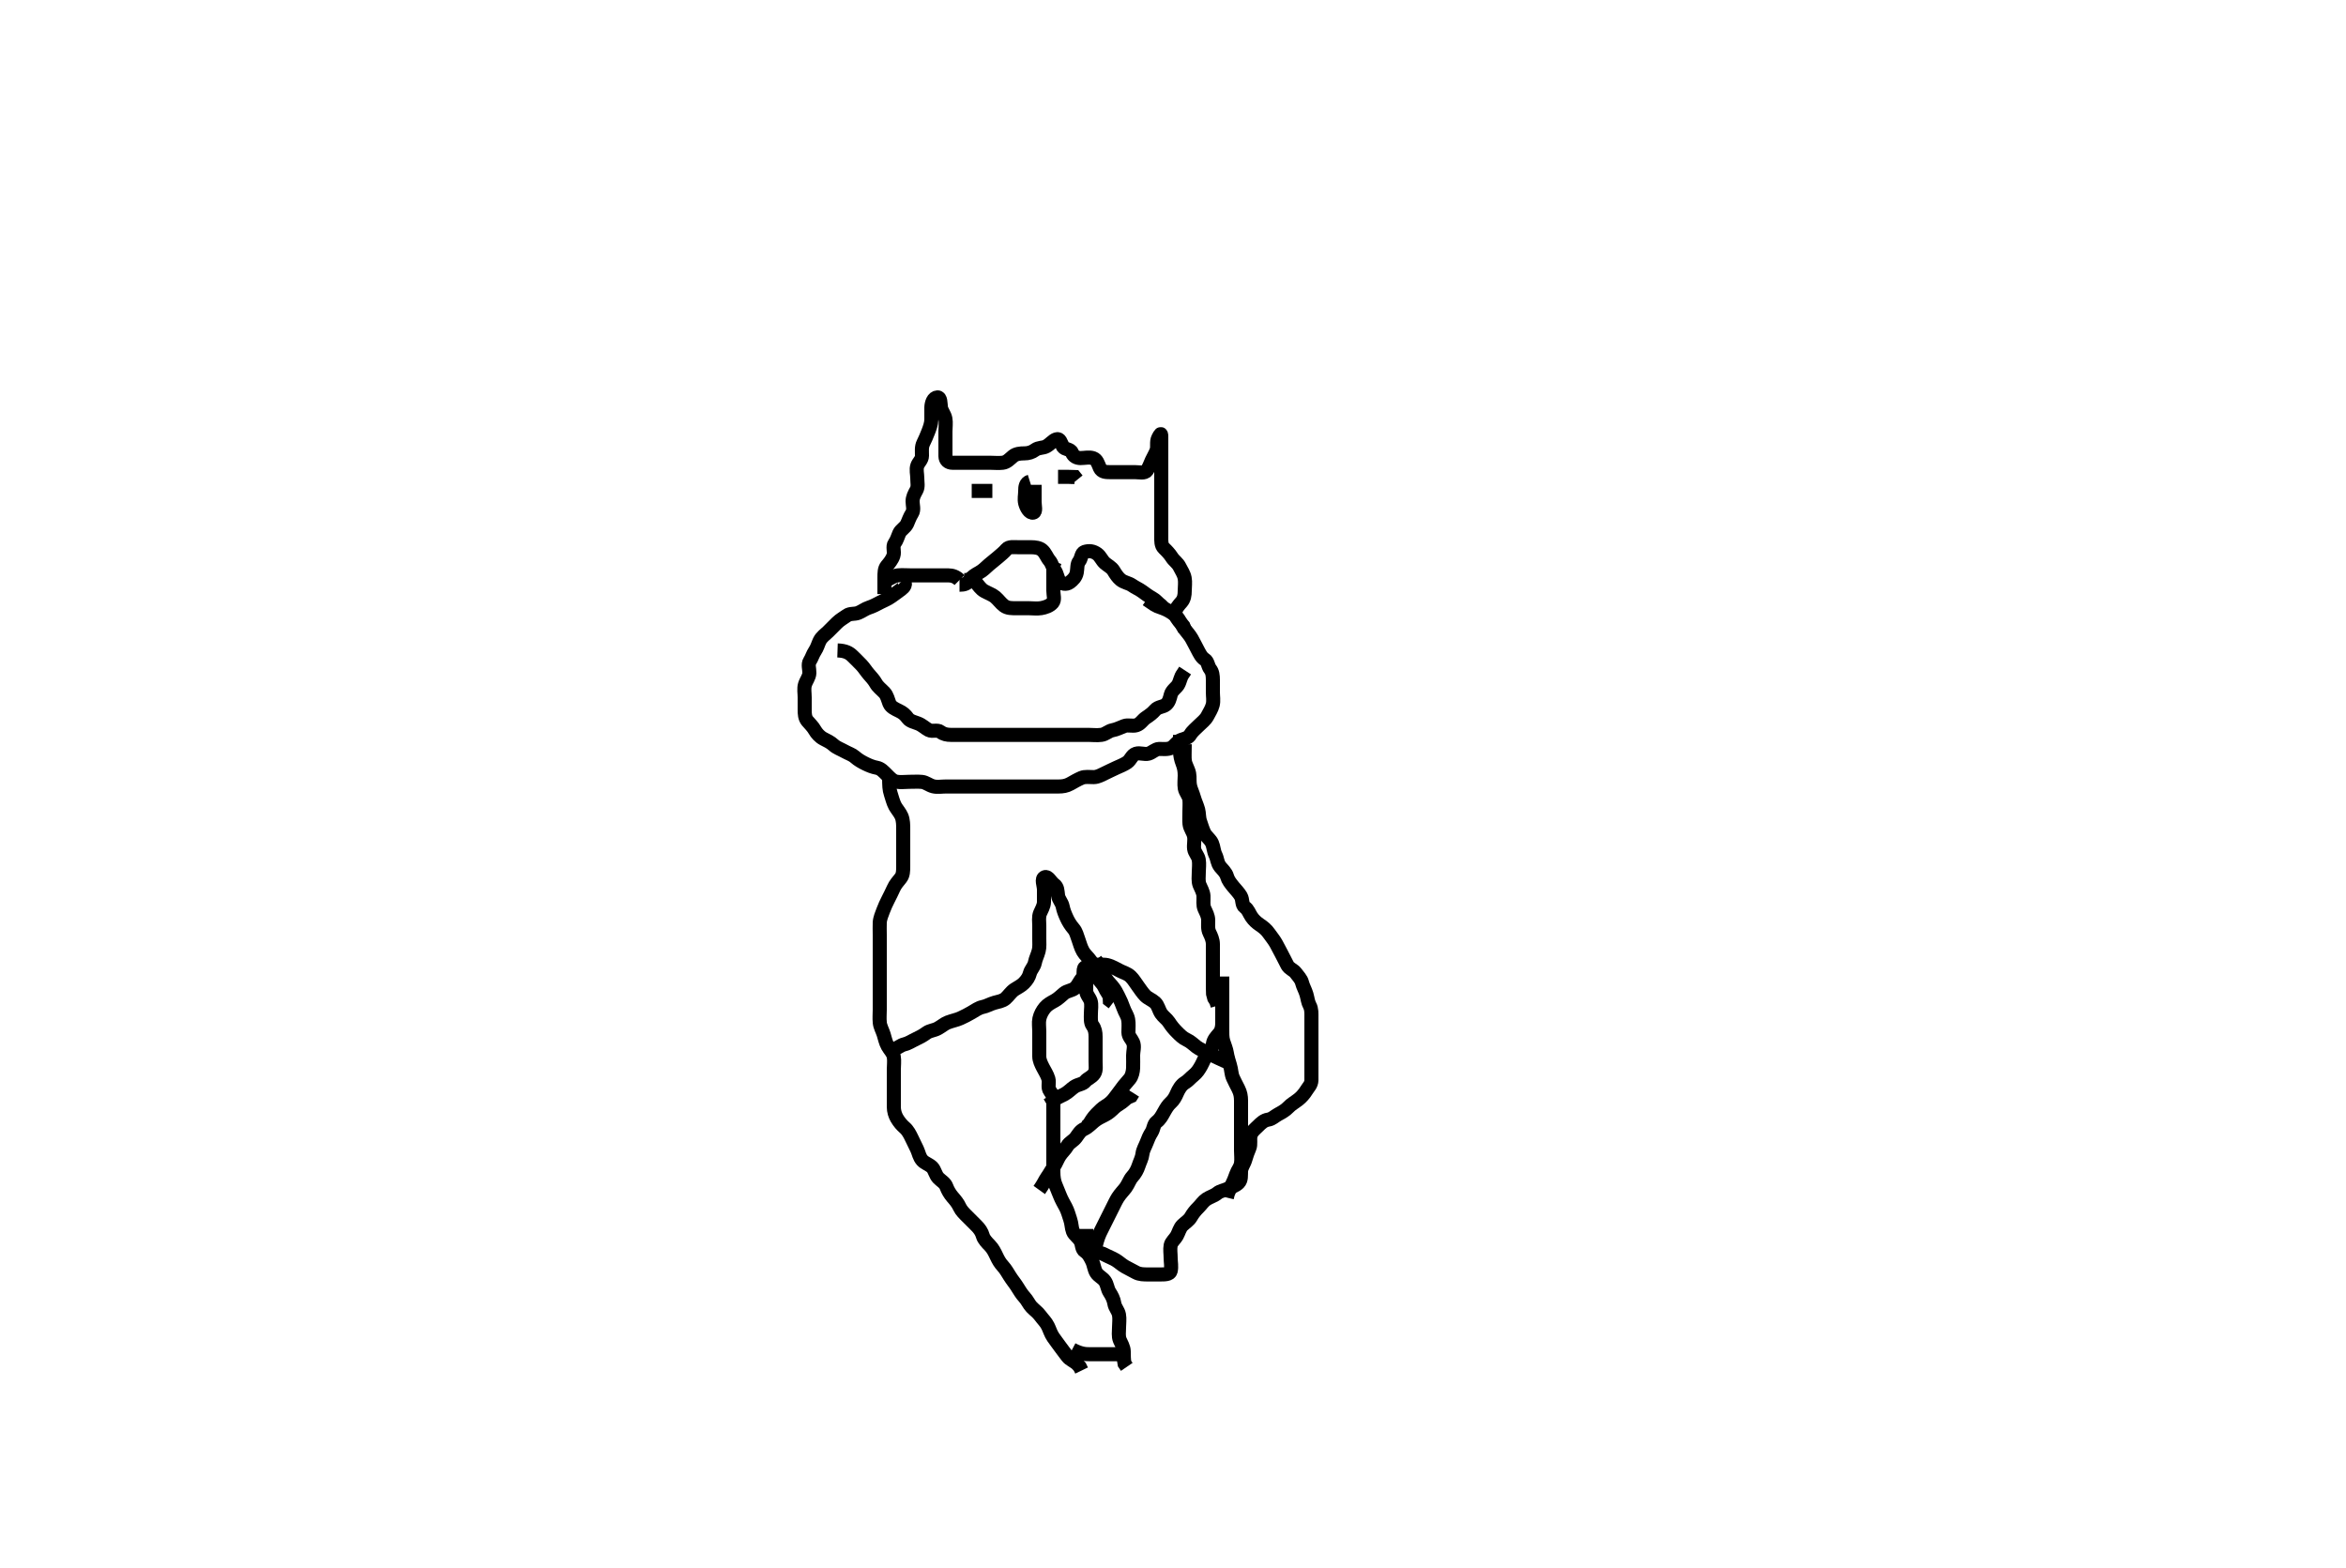 <svg width="500" height="334.262" xmlns="http://www.w3.org/2000/svg" xmlns:svg="http://www.w3.org/2000/svg" xmlns:xlink="http://www.w3.org/1999/xlink">
 <!-- Created with SVG-edit - http://svg-edit.googlecode.com/ -->
 <g display="inline" class="layer">
  <title>Layer 1</title>
  <path t="0,132,168,168,175,183,193,200,223,240,270,280,401,488,503,544,544,557,574,574,582,604,622,637,637,644,644,694,742,744,790,820,852,865,870,902,940,965,972,982,982,1030,1070,1070,1085,1117,1132,1157,1157,1365,1405,1413,1453,1478,1478,1493,1493,1525,1565,1573,1598,1605,1628,1638,1638,1653,1700,1807,1891,1924,1949,1982,1997,2042,2057,2057,2093,2108,2126,2141,2173,2181,2191,2193,2206,2221,2261,2261,2268,2276,2293,2363,2363,2397,2404,2422,2572,2604,2629,2684,2702,2709,2724,2810,2861,2861,2926,2977,2993,3028,3028,3038,3181,3221,3246,3253,3253,3337,3337,3480,3480,3534,3549,3589,3596,3614,3621,3636,3646,3701,3716,3732,3792,4129,4193,4229,4246,4261,4269,4294,4294,4309,4364,4399,4414,4444,4461,4461,4484,4484,4501,4524,4534,4549,4556,4581,4604,4604,4626,4641,4644,4659,4760,4760,4776,4819,4819,4826,4844,4891,4891,4906,4954,4986,5026,5051,5074,5074,5528,5609,5627,5627,5674,5699,5699,5882" d="M188.5,126.631C188.5,124.874 188.5,123.978 188.5,123.115C188.5,122.152 188.5,121.233 189,120.631C189.515,120.011 190.118,119.321 190.415,118.431C190.701,117.573 190.163,116.482 190.667,115.798C191.147,115.145 191.302,114.47 191.667,113.631C191.964,112.946 192.966,112.434 193.333,111.631C193.673,110.888 193.871,110.202 194.378,109.409C194.857,108.663 194.498,107.631 194.5,106.874C194.502,105.983 194.834,105.387 195.333,104.464C195.737,103.717 195.5,102.831 195.5,101.931C195.5,101.031 195.211,100.079 195.511,99.242C195.774,98.505 196.495,98.02 196.5,97.131C196.505,96.231 196.363,95.274 196.784,94.431C197.114,93.769 197.518,92.861 197.853,91.978C198.12,91.273 198.471,90.389 198.5,89.431C198.527,88.531 198.475,87.631 198.5,86.831C198.529,85.93 198.896,84.738 199.796,84.693C200.508,84.657 200.422,85.959 200.536,86.806C200.646,87.623 201.31,88.281 201.489,89.231C201.656,90.115 201.5,91.031 201.5,91.931C201.5,92.831 201.5,93.731 201.5,94.631C201.5,95.431 201.489,96.331 201.5,97.231C201.51,98.11 202.111,98.626 203,98.631C203.9,98.636 204.8,98.631 205.7,98.631C206.6,98.631 207.5,98.631 208.3,98.631C209.2,98.631 210.1,98.631 211,98.631C211.9,98.631 212.807,98.738 213.7,98.63C214.62,98.518 215.146,97.867 215.9,97.242C216.557,96.697 217.5,96.631 218.3,96.631C219.2,96.631 219.948,96.389 220.584,95.915C221.353,95.342 222.291,95.53 223,95.131C223.879,94.637 224.371,93.897 225.111,93.642C225.932,93.359 226.086,94.353 226.536,95.195C226.873,95.825 228.166,95.657 228.475,96.482C228.769,97.267 229.5,97.631 230.3,97.631C231.2,97.631 232.153,97.367 233,97.673C233.823,97.97 234.006,98.84 234.416,99.744C234.804,100.6 235.7,100.631 236.6,100.631C237.5,100.631 238.3,100.631 239.2,100.631C240.1,100.631 241,100.631 241.9,100.631C242.8,100.631 243.979,100.956 244.443,100.274C244.917,99.576 245.123,98.881 245.479,98.11C245.844,97.321 246.226,96.757 246.489,96.02C246.789,95.183 246.406,94.184 246.853,93.331C247.247,92.579 247.5,92.103 247.5,93.031C247.5,93.931 247.5,94.831 247.5,95.731C247.5,96.631 247.5,97.431 247.5,98.331C247.5,99.231 247.5,100.131 247.5,101.031C247.5,101.935 247.5,102.798 247.5,103.631C247.5,104.609 247.5,105.43 247.5,106.331C247.5,107.231 247.5,108.131 247.5,109.031C247.5,109.931 247.5,110.831 247.5,111.731C247.5,112.516 247.5,113.456 247.5,114.464C247.5,115.22 247.436,116.225 248.068,116.831C248.577,117.319 249.262,117.999 249.785,118.831C250.207,119.501 250.995,119.97 251.416,120.831C251.833,121.685 252.31,122.285 252.489,123.231C252.657,124.115 252.501,125.031 252.5,125.931C252.499,126.831 252.375,127.665 251.796,128.331C251.242,128.966 250.513,129.723 250.5,130.631C250.489,131.435 251.021,132.131 251.699,132.831L252.215,133.431L252.553,134.331" id="svg_1" stroke-width="3" stroke="#000" fill="none"/>
  <path t="7235,7434,7475,7477,7477,7493,7495,7508,7596,7612,7658,7668,7675,7708,7708,7763,7770,7795,7803,7828,7926,7926,7941,7979,7979,7994,8012,8059,8116,8123,8138,8163,8196,8543,8543,8558,8586,8626,8626,8710,8725,8743,8793,8816,9009,9040,9065,9065,9080,9112,9152,9192,9207,9240,9247,9265,9272,9305,9320,9362,9362,9392,9392,9425,9432,9465,9472,9480,9495,9512,9535" d="M204.5,124.631C205.5,124.631 206.215,124.406 206.667,123.631C207.054,122.967 207.978,122.425 208.639,122.067C209.509,121.595 210.069,120.975 210.8,120.335C211.464,119.754 212.113,119.288 212.721,118.752C213.429,118.129 213.911,117.779 214.525,117.067C215.051,116.458 216.1,116.631 217,116.631C217.9,116.631 218.8,116.631 219.7,116.631C220.6,116.631 221.533,116.756 222.1,117.242C222.843,117.879 223.086,118.78 223.667,119.464C224.232,120.131 224.319,120.932 224.784,121.547C225.3,122.23 225.298,123.024 225.785,123.83C226.163,124.454 227.263,124.664 228,124.11C228.667,123.609 229.308,122.978 229.489,122.031C229.659,121.147 229.511,120.242 230,119.631C230.489,119.02 230.437,117.867 231.147,117.642C232.106,117.337 232.985,117.433 233.853,118.067C234.537,118.566 234.808,119.398 235.447,119.984C236.031,120.518 236.903,120.911 237.333,121.631C237.794,122.401 238.239,123.076 238.857,123.578C239.562,124.15 240.593,124.282 241.215,124.715C242.012,125.271 242.721,125.539 243.439,126.056C244.103,126.534 244.759,127.052 245.6,127.51C246.347,127.916 246.784,128.547 247.475,129.056L248.021,129.61" id="svg_2" stroke-width="3" stroke="#000" fill="none"/>
  <path t="10729,11002,11195,11210,11307,11328,11360,11385,11385,11415,11440,11455,11480,11495,11535,11545,11585,11585,11593,11608" d="M204.5,123.631C203.784,122.915 202.979,122.631 202.1,122.631C201.2,122.631 200.3,122.631 199.4,122.631C198.5,122.631 197.7,122.631 196.8,122.631C195.9,122.631 195,122.631 194.1,122.631C193.2,122.631 192.296,122.549 191.4,122.631C190.489,122.715 189.9,123.206 189.021,123.631L188.475,124.206" id="svg_3" stroke-width="3" stroke="#000" fill="none"/>
  <path t="14642,14784,14809,14809,14864,14864,14921,15089,15341,15341,15357,15357,15385,15433,15440,15473,15480" d="M219.5,102.631C218.585,102.918 218.5,103.798 218.5,104.631C218.5,105.609 218.264,106.356 218.5,107.274C218.725,108.15 219.422,109.435 220.215,109.26C220.889,109.111 220.5,107.831 220.5,106.931C220.5,106.031 220.5,105.131 220.5,104.231L220.5,103.331" id="svg_4" stroke-width="3" stroke="#000" fill="none"/>
  <path t="17659,18134,18173,18238,18340" d="M211.5,104.631C209.8,104.631 208.9,104.631 208,104.631L207.1,104.631" id="svg_6" stroke-width="3" stroke="#000" fill="none"/>
  <path t="19974,20572,20588,20606,20639" d="M225.5,101.631C227.3,101.631 228.2,101.631 229.064,101.667L229.553,102.278" id="svg_7" stroke-width="3" stroke="#000" fill="none"/>
  <path t="23433,23705,23720,23720,23781,23813,23813,23828,23878,23878,23886,23893,23918,23918,23976,23991,24030,24030,24062,24070,24156,24171,24171,24204,24254,24254,24269,24277,24277,24284,24334,24342,24349,24389,24437,24477,24477,24487,24509,24534,24582,24614,24629,24629,24644,24669,24724,24742,24774,24789,24837,24922,24922,24990,24990,24990,25026,25051,25051,25091,25159,25174,25210,25210,25220,25235,25267,25267,25315,25330,25362,25362,25387,25410,25410,25442,25452,25467,25475,25490,25507,25507,25522,25522,25547,25565,25572,25580,25587,25587,25602,25602,25620,25620,25680,25680,25731,25771,25771,25794,25826,25844,25876,25891,25916,25931,25954,25956,25979,25996,26036,26051,26051,26059,26066,26076,26076,26091,26114,26131,26146,26146,26171,26186,26219,26226,26236,26236,26276,26284,26306,26324,26324,26334,26334,26346,26364,26411,26419,26451,26466,26466,26484,26514,26554,26556,26564,26619,26626,26644,26676,26676,26706,26739,26739,26779,26796,26796,26811,26826,26851,26906,26916,26971,26971,26974,27002,27034,27042,27052,27059,27077,27084,27099,27109,27109,27117,27122,27132,27139,27157,27172,27172,27187,27187,27194,27212,27219,27219,27227,27227,27259,27307" d="M192.5,123.631C193.279,124.51 192.688,125.12 192.064,125.606C191.318,126.186 190.558,126.7 190,127.11C189.172,127.718 188.352,127.998 187.7,128.347C186.853,128.8 186.022,129.24 185.179,129.51C184.388,129.763 183.718,130.304 182.958,130.61C182.085,130.962 181.203,130.678 180.485,131.206C179.883,131.648 179.091,132.058 178.4,132.731C177.792,133.323 177.2,133.931 176.5,134.631C175.9,135.231 175.11,135.711 174.667,136.631C174.355,137.278 174.186,138.018 173.667,138.798C173.196,139.505 173.054,140.178 172.585,140.916C172.146,141.608 172.525,142.631 172.5,143.431C172.471,144.332 171.814,145.053 171.557,145.931C171.304,146.796 171.5,147.731 171.5,148.631C171.5,149.431 171.5,150.331 171.5,151.231C171.5,152.131 171.533,153.001 172.075,153.656C172.574,154.261 173.229,154.847 173.667,155.631C174.03,156.283 174.717,157.057 175.5,157.464C176.244,157.851 176.98,158.173 177.7,158.83C178.285,159.363 179.2,159.684 180,160.131C180.8,160.578 181.624,160.824 182.2,161.335C182.932,161.986 183.746,162.431 184.5,162.798C185.264,163.169 186.014,163.478 186.9,163.642C187.732,163.795 188.3,164.432 189,165.131C189.7,165.83 190.267,166.476 191.1,166.62C191.987,166.774 192.9,166.631 193.8,166.631C194.701,166.631 195.671,166.569 196.5,166.652C197.342,166.735 198.027,167.378 198.9,167.595C199.774,167.812 200.7,167.631 201.6,167.631C202.5,167.631 203.385,167.631 204.336,167.631C205.101,167.631 206.095,167.631 206.843,167.631C207.864,167.631 208.7,167.631 209.6,167.631C210.5,167.631 211.3,167.631 212.2,167.631C213.1,167.631 214,167.631 214.9,167.631C215.8,167.631 216.7,167.631 217.6,167.631C218.5,167.631 219.3,167.631 220.2,167.631C221.1,167.631 222.021,167.631 222.984,167.631C223.675,167.631 224.743,167.631 225.6,167.631C226.5,167.631 227.28,167.511 228.1,167.056C228.882,166.623 229.607,166.178 230.5,165.798C231.252,165.477 232.2,165.641 233.1,165.631C234,165.62 234.731,165.154 235.6,164.752C236.262,164.446 237.082,164.018 237.9,163.656C238.684,163.309 239.577,162.943 240.2,162.521C241.044,161.95 241.178,160.949 242.1,160.652C242.957,160.376 243.934,160.871 244.796,160.626C245.573,160.406 246.208,159.661 247.017,159.632C247.863,159.602 248.876,159.803 249.7,159.346C250.392,158.962 250.919,157.98 251.7,157.716C252.556,157.427 253.29,157.287 253.721,156.531C254.103,155.862 254.9,155.231 255.6,154.531C256.1,154.031 256.926,153.414 257.333,152.631C257.72,151.887 258.247,151.094 258.464,150.231C258.684,149.357 258.5,148.431 258.5,147.531C258.5,146.631 258.5,145.831 258.5,144.931C258.5,144.031 258.411,143.214 257.925,142.606C257.427,141.981 257.447,140.981 256.796,140.578C256.026,140.102 255.669,139.278 255.216,138.431C254.867,137.779 254.448,136.93 254,136.131C253.554,135.335 253.014,134.805 252.5,134.11C251.988,133.418 251.695,132.748 251.2,131.983C250.696,131.203 249.878,130.656 249.1,130.206C248.378,129.788 247.615,129.547 246.675,129.195L245.984,128.83L245.257,128.335L244.4,127.752" id="svg_8" stroke-width="3" stroke="#000" fill="none"/>
  <path t="28145,28330,28346,28364,28364,28387,28404,28404,28412,28419,28452,28474,28492,28492,28514,28559,28562,28572,28574,28622,28627,28659,28684,28684,28699,28709,28739,28739,28747,28757,28779,28789,28794,28812,28819,28844,28859,28867,28884,28884,28892,28909,28909,28914,28914,28929,28952,28952,28962,28962,28977,29002,29002,29009,29024,29049,29064,29064,29089,29122,29129,29137,29152,29169,29184,29194,29194,29202,29232,29242,29249,29249,29257,29282,29282,29297,29312,29322,29352,29362,29362,29377,29384,29402,29402,29424,29434,29434,29457,29464,29472,29482,29492,29497,29512,29529,29529,29537,29537,29552,29562" d="M178.5,138.631C180.2,138.688 181.005,139.146 181.7,139.831C182.204,140.327 182.918,141.014 183.6,141.731C184.158,142.317 184.581,143.03 185.147,143.684C185.667,144.284 186.265,144.904 186.667,145.631C187.094,146.404 187.821,146.91 188.5,147.631C189.083,148.25 189.247,149.161 189.553,149.921C189.863,150.694 190.736,151.097 191.6,151.51C192.453,151.917 192.923,152.328 193.5,153.11C193.946,153.715 194.977,153.932 195.675,154.206C196.605,154.57 197.177,155.2 197.936,155.595C198.703,155.994 199.798,155.472 200.447,155.984C201.062,156.468 201.8,156.631 202.7,156.631C203.6,156.631 204.5,156.631 205.3,156.631C206.257,156.631 207.157,156.631 207.905,156.631C208.899,156.631 209.664,156.631 210.747,156.631C211.667,156.631 212.5,156.631 213.478,156.631C214.196,156.631 215.136,156.631 215.984,156.631C216.847,156.631 217.864,156.631 218.7,156.631C219.6,156.631 220.5,156.631 221.3,156.631C222.2,156.631 223.1,156.631 224,156.631C224.9,156.631 225.8,156.631 226.7,156.631C227.6,156.631 228.5,156.631 229.3,156.631C230.2,156.631 231.1,156.631 232.021,156.631C232.984,156.631 233.683,156.761 234.743,156.626C235.62,156.515 236.269,155.795 237.1,155.642C237.986,155.478 238.703,155.088 239.6,154.752C240.451,154.434 241.337,154.835 242.2,154.574C243.085,154.305 243.526,153.435 244.2,152.988C245.027,152.44 245.619,152 246.2,151.336C246.822,150.626 247.848,150.702 248.475,150.206C249.14,149.679 249.31,148.898 249.536,148.031C249.761,147.165 250.691,146.598 251.064,145.995C251.546,145.215 251.553,144.341 252.147,143.583L252.584,142.915" id="svg_9" stroke-width="3" stroke="#000" fill="none"/>
  <path t="31079,31275,31275,31275,31322,31337,31377,31432,31482,31482,31514,31514,31647,31680,31728,31738,31745,31745,31760,31770,31793,31898,31913,31920,31940,31963,31963,31978,31985,32000,32018,32048,32098,32105,32113" d="M205.5,123.631C206.5,123.631 207.448,123.549 208.064,124.242C208.649,124.899 209.051,125.571 209.8,125.984C210.639,126.445 211.533,126.757 212.1,127.242C212.847,127.88 213.222,128.522 214,129.11C214.737,129.668 215.7,129.631 216.6,129.631C217.5,129.631 218.3,129.631 219.2,129.631C220.1,129.631 221.013,129.773 221.9,129.62C222.733,129.477 223.759,129.154 224.333,128.464C224.877,127.811 224.5,126.831 224.5,125.931C224.5,125.031 224.5,124.131 224.5,123.231C224.5,122.331 224.5,121.431 224.5,120.531L224.785,119.714" id="svg_10" stroke-width="3" stroke="#000" fill="none"/>
  <path t="33812,33904,33904,33920,33920,33920,33943,33943,33958,33958,33966,33973,33983,33998,33998,34006,34026,34031,34046,34063,34078,34078,34086,34086,34111,34118,34118,34143,34158,34166,34183,34183,34198,34213,34213,34223,34238,34238,34253,34263,34278,34286,34303,34311,34318,34326,34326,34333,34351,34366,34373,34431,34446,34463,34471,34471,34478,34486,34496,34496,34503,34511,34511,34518,34518,34526,34526,34533,34536,34646,34663,34671,34693,34711,34718,34733,34736,34741,34758,34773,34783,34791,34801,34806,34806,34816,34823,34823,34838,34846,34871,34871,34886,34903,34933,34933,34943,34951,34973,34981,34983,34993,34998,35008,35016,35023,35023,35031,35031,35038,35038,35046,35056,35071,35071,35078,35093,35093,35111,35111,35143,35143,35151,35151,35166,35173,35183,35191,35191,35206,35206,35216,35216,35233,35233,35246,35246,35256,35256,35271,35278,35293,35318,35318,35318,35326,35326,35341,35343,35353,35358,35373,35393,35398,35406,35408,35416,35431,35446,35463,35463,35471" d="M189.5,165.631C189.511,167.467 189.53,168.249 189.853,169.226C190.105,169.989 190.357,171.049 190.785,171.832C191.12,172.443 191.845,173.261 192.143,173.978C192.505,174.851 192.5,175.831 192.5,176.731C192.5,177.631 192.5,178.431 192.5,179.331C192.5,180.231 192.5,181.131 192.5,182.031C192.5,182.935 192.5,183.798 192.5,184.631C192.5,185.609 192.487,186.48 191.979,187.131C191.38,187.899 190.843,188.455 190.447,189.331C190.121,190.054 189.711,190.885 189.279,191.731C188.944,192.386 188.518,193.281 188.216,194.115C187.961,194.82 187.543,195.743 187.5,196.631C187.462,197.43 187.5,198.331 187.5,199.231C187.5,200.131 187.5,201.031 187.5,201.931C187.5,202.831 187.5,203.731 187.5,204.631C187.5,205.431 187.5,206.331 187.5,207.231C187.5,208.131 187.5,209.031 187.5,209.931C187.5,210.831 187.5,211.731 187.5,212.631C187.5,213.431 187.5,214.331 187.5,215.267C187.5,216.115 187.406,216.984 187.511,218.006C187.593,218.809 188.06,219.609 188.333,220.464C188.581,221.241 188.734,222.142 189.204,222.978C189.652,223.774 190.345,224.396 190.489,225.231C190.643,226.118 190.5,227.031 190.5,227.931C190.5,228.831 190.5,229.731 190.5,230.631C190.5,231.431 190.5,232.331 190.5,233.231C190.5,234.131 190.499,235.031 190.5,235.931C190.501,236.831 190.779,237.694 191.147,238.331C191.643,239.189 192.255,239.866 192.795,240.331C193.515,240.952 193.909,241.758 194.333,242.631C194.7,243.385 195.062,244.099 195.447,244.931C195.851,245.803 195.92,246.617 196.584,247.346C197.127,247.942 198.125,248.217 198.699,248.831C199.239,249.409 199.379,250.467 200.021,251.11C200.66,251.751 201.414,252.097 201.721,252.952C201.972,253.65 202.465,254.493 203,255.11C203.658,255.869 204.152,256.457 204.553,257.331C204.885,258.056 205.6,258.731 206.2,259.331C206.8,259.931 207.501,260.63 208.1,261.231C208.699,261.832 209.224,262.514 209.485,263.456C209.676,264.145 210.422,264.913 210.932,265.43C211.628,266.135 212.022,266.977 212.379,267.731C212.783,268.585 213.133,269.209 213.8,269.935C214.318,270.5 214.777,271.297 215.2,271.978C215.77,272.897 216.321,273.502 216.8,274.284C217.219,274.967 217.79,275.883 218.3,276.43C218.966,277.143 219.32,278.026 219.862,278.587C220.537,279.286 221.158,279.69 221.675,280.391C222.34,281.293 222.879,281.731 223.333,282.631C223.711,283.379 223.905,284.188 224.475,285.02C224.93,285.685 225.42,286.306 225.936,287.031C226.496,287.816 226.991,288.42 227.5,289.11C227.986,289.769 228.9,290.067 229.6,290.731L230.143,291.331L230.521,292.11" id="svg_11" stroke-width="3" stroke="#000" fill="none"/>
  <path t="36253,36550,36550,36591,36646,36646,36686,36791,36806,36813,36813,36846,36863,36863,36878,36893,36893,36911,36911,36926,36951,36981,36991,36998,37006,37013,37028,37028,37036,37051,37058,37068,37068,37116,37123,37141,37196,37196,37236,37396,37411,37418,37418,37436,37443,37461,37468,37476,37483,37483,37498,37516,37516,37523,37541,37556,37563,37588,37603,37611,37636,37636,37643,37683,37701,37723,37738,37748,37763,37763,37773,37773,37788,37828,37836,37843,37851,37876,37876,37891,37908" d="M225.5,235.631C224.505,233.931 224.258,233.183 223.784,232.547C223.211,231.778 223.696,230.796 223.443,229.931C223.186,229.053 222.664,228.284 222.279,227.531C221.888,226.768 221.505,225.995 221.5,225.147C221.495,224.284 221.5,223.384 221.5,222.464C221.5,221.631 221.5,220.652 221.5,219.832C221.5,218.931 221.335,218.012 221.521,217.131C221.7,216.284 222.171,215.401 222.721,214.752C223.282,214.091 223.976,213.736 224.8,213.278C225.542,212.866 226.112,212.274 226.785,211.715C227.454,211.159 228.446,211.159 229.143,210.578C229.734,210.085 230.042,209.151 230.699,208.431C231.232,207.846 230.572,206.098 231.5,206.103C232.128,206.107 231.5,207.631 231.5,208.431C231.5,209.331 231.495,210.231 231.5,211.131C231.505,212.02 232.185,212.563 232.443,213.341C232.698,214.109 232.5,215.131 232.5,216.115C232.5,216.806 232.379,217.946 232.853,218.578C233.362,219.258 233.5,220.031 233.5,220.931C233.5,221.831 233.5,222.731 233.5,223.631C233.5,224.431 233.5,225.331 233.5,226.231C233.5,227.131 233.683,228.127 233.215,228.83C232.685,229.625 231.78,229.872 231.331,230.432C230.762,231.14 229.844,231.052 228.947,231.656C228.285,232.102 227.719,232.75 226.9,233.206C226.118,233.64 225.3,233.916 224.7,234.432L224,235.11L223.204,235.578" id="svg_12" stroke-width="3" stroke="#000" fill="none"/>
  <path t="38990,39060,39060,39067,39075,39085,39085,39092,39092,39092,39100,39100,39107,39125,39125,39132,39132,39172,39180,39187,39195,39205,39227,39245,39267,39292,39307,39332,39332,39347,39347,39357,39372,39387,39420,39420,39452,39460,39467,39485,39565,39572,39572,39580,39587,39620,39627" d="M233.5,204.631C234.889,206.456 235.156,207.166 235.5,208.11C235.806,208.951 236.533,209.601 237,210.152C237.648,210.914 238.004,211.65 238.3,212.232C238.803,213.223 239.138,213.976 239.447,214.874C239.778,215.834 240.263,216.358 240.443,217.284C240.608,218.133 240.498,219.11 240.5,220.031C240.502,220.926 241.171,221.437 241.479,222.152C241.867,223.051 241.5,224.031 241.5,224.931C241.5,225.831 241.534,226.732 241.5,227.631C241.471,228.39 241.249,229.349 240.796,229.921C240.152,230.734 239.624,231.225 239.064,232.031C238.594,232.707 238.083,233.32 237.5,234.11C237.029,234.748 236.4,235.317 235.699,235.715C234.982,236.122 234.295,236.826 233.7,237.431C233.016,238.126 232.584,238.83 232.147,239.578L231.521,240.152" id="svg_13" stroke-width="3" stroke="#000" fill="none"/>
  <path t="41581,41669,41669,41684,41684,41684,41684,41700,41700,41715,41715,41732,41732,41732,41747,41747,41755,41780,41780,41780,41795,41795,41795,41807,41807,41830,41837,41840,41845,41845,41852,41852,41862,41867,41867,41877,41885,41907,41915,41932,41932,41940,41947,41955,41995,42012,42020,42020,42052,42052,42092,42100,42157,42157,42173,42236,42259,42269,42284,42316,42331,42331,42356,42364,42442,42442,42547,42547" d="M224.5,234.631C224.5,237.579 224.5,238.37 224.5,239.298C224.5,240.11 224.5,241.115 224.5,241.806C224.5,242.883 224.5,243.6 224.5,244.641C224.5,245.416 224.5,246.464 224.5,247.174C224.5,248.026 224.498,249.03 224.5,249.795C224.502,250.878 224.655,251.802 224.936,252.478C225.194,253.097 225.597,254.053 225.9,254.846C226.197,255.622 226.762,256.622 227.143,257.322C227.575,258.115 227.814,259.105 228.075,259.842C228.419,260.817 228.359,261.65 228.667,262.464C228.977,263.284 229.89,263.711 230.333,264.631C230.645,265.278 230.553,266.281 231.204,266.684C231.974,267.16 232.357,267.97 232.784,268.832C233.143,269.557 233.192,270.564 233.667,271.298C234.119,271.997 234.977,272.346 235.447,272.993C236.034,273.8 235.973,274.66 236.5,275.464C236.941,276.137 237.364,276.939 237.501,277.831C237.642,278.747 238.31,279.285 238.489,280.231C238.657,281.115 238.5,282.031 238.5,282.931C238.5,283.831 238.319,284.784 238.667,285.631C238.943,286.302 239.49,287.131 239.5,288.031C239.51,288.931 239.501,289.831 239.667,290.631L240.147,291.331" id="svg_14" stroke-width="3" stroke="#000" fill="none"/>
  <path t="43817,44039,44054,44054,44077,44100,44107,44165,44172,44180,44220,44220" d="M228.5,287.631C230.325,288.595 231.333,288.631 232.196,288.631C233.1,288.631 234,288.631 234.9,288.631C235.8,288.631 236.7,288.631 237.6,288.631L238.5,288.631L239.3,288.631" id="svg_15" stroke-width="3" stroke="#000" fill="none"/>
  <path t="46088,46222,46268,46268,46283,46283,46316,46316,46388,46436,46468,46468,46476,46491,46491,46523,46541,46541,46609,46643,46683,46683,46745,46745,46761,46761,46761,46761,46781,46796,46836,46836,46844,46987" d="M221.5,253.631C222.379,252.409 222.727,251.535 223.111,250.995C223.709,250.153 224.064,249.432 224.6,248.652C225.109,247.911 225.376,247.063 225.857,246.331C226.379,245.537 227.027,245.01 227.485,244.231C227.909,243.51 228.796,243.165 229.331,242.431C229.908,241.638 230.219,241.019 231.1,240.606C231.914,240.223 232.567,239.493 233.136,239.031C233.943,238.375 234.521,238.132 235.5,237.631C236.279,237.232 236.821,236.735 237.515,236.067C238.124,235.48 239,235.11 239.6,234.531L240.2,233.988L241.064,233.606L241.495,232.926" id="svg_16" stroke-width="3" stroke="#000" fill="none"/>
  <path t="47777,47864,47864,47880,47880,47900,47900,47900,47915,47915,47923,47923,47923,47933,47933,47933,47940,47955,47955,47973,47995,48050,48050,48068,48068,48078,48115,48123,48130,48140,48148,48155,48175,48175,48195,48195,48210,48220,48228,48238,48250,48283,48300,48300,48330,48363,48370,48370,48388,48403,48403,48420,48428,48443,48443,48460,48475,48483,48523,48523,48530,48555,48555,48580,48588,48595,48605,48620,48635,48643,48653,48653,48660,48668,48700" d="M233.5,265.631C233.936,263.795 234.301,263.029 234.7,262.231C235.1,261.431 235.5,260.631 235.9,259.831C236.3,259.031 236.7,258.231 237.1,257.431C237.5,256.631 237.884,255.815 238.257,255.231C238.784,254.406 239.524,253.686 239.931,253.116C240.505,252.311 240.768,251.415 241.301,250.831C241.958,250.111 242.391,249.31 242.667,248.464C242.945,247.611 243.395,246.807 243.495,245.935C243.6,245.036 244.089,244.313 244.378,243.531C244.694,242.679 244.982,242.023 245.415,241.346C245.909,240.571 245.84,239.64 246.5,239.131C247.265,238.541 247.616,237.85 248.075,237.031C248.507,236.259 248.915,235.547 249.553,234.984C250.148,234.458 250.538,233.726 250.857,232.978C251.162,232.264 251.713,231.272 252.5,230.798C253.269,230.334 253.644,229.799 254.351,229.231C255.14,228.596 255.55,227.932 256,227.131C256.449,226.332 256.693,225.507 257.204,224.931C257.855,224.199 258.375,223.426 258.5,222.531C258.627,221.624 259.154,221.071 259.796,220.331C260.374,219.664 260.499,218.831 260.5,217.931C260.501,217.031 260.5,216.131 260.5,215.231C260.5,214.331 260.5,213.431 260.5,212.531C260.5,211.631 260.5,210.831 260.5,209.931L260.5,209.031L260.5,208.131" id="svg_17" stroke-width="3" stroke="#000" fill="none"/>
  <path t="51234,51363,51380,51380,51388,51395,51395,51413,51413,51428,51428,51435,51445,51460,51468,51468,51490,51500,51500,51515,51530,51533,51548,51548,51563,51580,51588,51595,51610,51613,51628,51635,51650,51653,51660,51668,51683,51683,51693,51693,51700,51708,51723,51723,51733,51740,51748,51755,51770,51770,51780,51788,51795,51810,51828,51843,51860,51860,51868,51868,51875,51885,51893,51893,51930,51933,51940" d="M251.5,156.631C251.5,158.388 251.495,159.284 251.5,160.147C251.505,161.006 251.728,161.949 252,162.631C252.389,163.606 252.498,164.384 252.5,165.284C252.502,166.147 252.355,167.123 252.511,168.031C252.654,168.864 253.415,169.618 253.499,170.431C253.584,171.263 253.5,172.284 253.5,172.978C253.5,174.006 253.442,174.957 253.521,175.631C253.637,176.623 254.31,177.281 254.489,178.231C254.656,179.115 254.384,180.039 254.505,180.931C254.616,181.752 255.346,182.398 255.489,183.231C255.645,184.138 255.5,185.115 255.5,185.806C255.5,186.874 255.33,187.78 255.667,188.631C255.945,189.334 256.453,190.112 256.496,190.978C256.545,191.994 256.337,192.888 256.721,193.731C257.077,194.511 257.495,195.231 257.5,196.131C257.505,197.031 257.363,197.988 257.784,198.831C258.114,199.493 258.498,200.331 258.5,201.231C258.502,202.131 258.5,203.031 258.5,203.931C258.5,204.832 258.5,205.798 258.5,206.456C258.5,207.464 258.5,208.326 258.5,209.231C258.5,210.152 258.501,211.115 258.536,211.806L258.784,212.746L259.216,213.43L259.496,214.331" id="svg_18" stroke-width="3" stroke="#000" fill="none"/>
  <path t="52662,52747,52747,52747,52762,52762,52762,52780,52780,52788,52788,52788,52795,52803,52803,52813,52813,52820,52828,52828,52835,52835,52850,52853,52860,52868,52868,52878,52883,52883,52900,52900,52908,52908,52918,52918,52923,52933,52948,52955,52963,52980,52980,52995,53008,53010,53023,53028,53028,53035,53035,53043,53053,53068,53075,53090,53100,53100,53108,53123,53133,53150,53155,53155,53170,53180,53188,53195,53210,53228,53243,53280,53280,53288,53328,53353,53368,53378,53425,53425,53433,54169,54184,54232,54339,54378,54425,54458,54458,54473,54488,54505,54513,54520,54538,54545,54545,54553,54553,54568,54585,54600,54618,54625,54640,54673,54738,54738,54768,54778,54778,54785,54800,54810,54825,54825,54840,54840,54850,54865,54923,54923,54923,54969,54984,55024,55024,55057,55064,55072,55089,55154,56360,56401,56408,56433,56488,56491,56491,56514,56574,56610,56625,56658,56658,56665,56698,56705,56725,56778,56800,56833,56890,57056,57074,57096,57111,57129,57136,57139,57144,57169,57176,57186,57209,57209,57249,57266,57281,57294,57326,57334,57334,57344,57399,57406,57544,57544,57559,57559,57559" d="M252.5,158.631C252.5,160.456 252.407,161.474 252.536,162.256C252.681,163.138 253.264,163.948 253.443,164.878C253.617,165.783 253.413,166.484 253.667,167.631C253.802,168.24 254.174,168.966 254.475,170.006C254.746,170.945 255.103,171.597 255.378,172.609C255.569,173.31 255.488,174.282 255.784,175.115C256.035,175.821 256.308,176.792 256.669,177.515C257.088,178.353 257.966,178.884 258.329,179.746C258.68,180.576 258.647,181.398 259.075,182.267C259.478,183.088 259.402,183.911 260.068,184.747C260.55,185.352 261.275,185.947 261.515,186.806C261.738,187.605 262.263,188.274 262.889,189.031C263.433,189.689 264.047,190.301 264.443,190.988C264.915,191.807 264.617,192.85 265.301,193.346C266.054,193.891 266.196,194.609 266.721,195.388C267.21,196.112 267.815,196.658 268.521,197.131C269.313,197.662 269.914,198.16 270.447,198.926C270.959,199.661 271.484,200.264 271.925,201.031C272.341,201.754 272.734,202.589 273.147,203.331C273.573,204.095 273.921,204.89 274.379,205.731C274.785,206.478 275.714,206.749 276.143,207.335C276.698,208.095 277.293,208.631 277.499,209.432C277.723,210.304 278.186,211.053 278.443,211.931C278.697,212.796 278.742,213.585 279.147,214.331C279.561,215.092 279.5,216.031 279.5,216.931C279.5,217.831 279.5,218.731 279.5,219.631C279.5,220.431 279.5,221.331 279.5,222.231C279.5,223.131 279.5,224.031 279.5,224.931C279.5,225.831 279.5,226.731 279.5,227.631C279.5,228.431 279.517,229.331 279.5,230.231C279.482,231.195 278.864,231.69 278.416,232.432C277.99,233.138 277.332,233.871 276.743,234.331C275.896,234.992 275.212,235.333 274.561,236.02C273.981,236.633 273.241,237.052 272.4,237.51C271.653,237.916 271.135,238.502 270.3,238.632C269.385,238.775 268.799,239.334 268.1,240.031C267.499,240.63 266.759,241.165 266.536,242.031C266.312,242.903 266.646,243.88 266.279,244.731C265.968,245.45 265.649,246.304 265.416,247.147C265.172,248.028 264.561,248.725 264.5,249.631C264.446,250.429 264.619,251.468 263.979,252.11C263.338,252.754 262.362,253.017 261.7,253.347C260.857,253.767 260.073,253.798 259.416,254.347C258.797,254.864 257.846,255.113 257.111,255.606C256.441,256.054 255.982,256.79 255.416,257.347C254.745,258.008 254.215,258.69 253.853,259.331C253.388,260.152 252.67,260.521 252.021,261.152C251.442,261.715 251.213,262.689 250.853,263.331C250.35,264.226 249.646,264.675 249.501,265.432C249.333,266.315 249.5,267.231 249.5,268.131C249.5,269.031 249.743,269.962 249.495,270.926C249.312,271.64 248.2,271.631 247.3,271.631C246.4,271.631 245.5,271.631 244.7,271.631C243.8,271.631 242.88,271.633 242.1,271.206C241.277,270.754 240.54,270.401 239.8,269.984C239.055,269.564 238.456,268.969 237.796,268.578C237.01,268.113 236.147,267.8 235.3,267.347C234.648,266.998 233.702,266.996 232.936,266.595C232.178,266.198 231.622,265.409 231.501,264.744L231.5,263.806L231.5,262.798L231.5,261.935" id="svg_19" stroke-width="3" stroke="#000" fill="none"/>
  <path t="59756,59859,59859,59859,59859,59875,59895,59895,59903,59903,59903,59920,59920,59928,59928,59935,59935,59950,59968,59975,59975,59983,59983,59998,60010,60015,60023,60038,60048,60063,60078,60078,60095,60173,60240,60255,60270,60280,60280,60287,60310,60310,60320,60320,60342,60345" d="M260.5,216.631C260.5,217.631 260.5,218.388 260.5,219.284C260.5,220.147 260.464,221.147 260.721,221.952C261.012,222.864 261.349,223.628 261.475,224.431C261.6,225.229 261.889,226.218 262.147,227.031C262.461,228.016 262.387,228.844 262.784,229.746C263.11,230.486 263.524,231.232 263.925,232.042C264.377,232.953 264.49,233.631 264.5,234.609C264.509,235.43 264.5,236.331 264.5,237.231C264.5,238.131 264.5,239.031 264.5,239.931C264.5,240.831 264.5,241.731 264.5,242.631C264.5,243.431 264.5,244.331 264.5,245.231C264.5,246.131 264.633,247.041 264.496,247.931C264.352,248.862 263.76,249.422 263.475,250.267C263.19,251.108 262.889,251.842 262.4,252.831L262.021,253.61L261.667,254.464L261.475,255.256" id="svg_20" stroke-width="3" stroke="#000" fill="none"/>
  <path t="63480,63561,63576,63592,63592,63599,63607,63607,63614,63632,63647,63654,63672,63687,63709,63709,63719,63719,63727,63749,63759,63767,63774,63792,63792,63807,63807,63829,63854,63854,63872,63924,63924,63983,63991,63998,63998,64008,64096,64118,64166,64166,64176,64176" d="M233.5,205.631C234.387,205.631 235.364,205.482 236.333,205.798C237.024,206.023 237.853,206.462 238.7,206.915C239.352,207.264 240.336,207.51 240.979,208.152C241.62,208.791 241.985,209.457 242.5,210.152C243.01,210.84 243.5,211.631 244.1,212.231C244.7,212.83 245.486,213.05 246.215,213.715C246.811,214.259 246.982,215.285 247.475,216.02C247.94,216.714 248.701,217.2 249.1,217.816C249.701,218.745 250.199,219.328 250.9,220.031C251.499,220.632 252.086,221.224 252.9,221.606C253.786,222.02 254.224,222.521 255,223.11C255.738,223.671 256.648,223.998 257.3,224.347C258.147,224.8 258.963,225.205 259.8,225.578C260.572,225.923 261.257,226.278 262.153,226.574L263.016,226.63" id="svg_21" stroke-width="3" stroke="#000" fill="none"/>
  <path t="68426,68522,68537,68537,68537,68537,68558,68558,68558,68568,68575,68575,68583,68590,68590,68590,68598,68608,68608,68615,68615,68615,68625,68638,68638,68648,68648,68663,68663,68670,68673,68690,68710,68710,68735,68750,68760,68790,68798,68808,68815,68830,68830,68838,68840,68848,68848,68855,68863,68878,68888,68895,68903,68910,68920,68923,68928,68935,68950,68975,68975,68990,68990,69187,69187,69203,69203,69223,69223,69231,69246,69246,69256,69263,69296,69311,69311,69318,69328,69343,69343,69358,69358,69376,69398,69398,69398,69416,69416,69423,69423,69431,69431,69446,69456,69456,69461,69468,69476,69548" d="M190.5,223.631C191.417,223.347 191.949,222.781 192.685,222.606C193.627,222.382 194.291,221.888 195.267,221.431C195.967,221.103 196.609,220.782 197.479,220.152C198.182,219.643 199.063,219.643 199.875,219.195C200.726,218.725 201.302,218.186 202.016,217.916C202.974,217.554 203.991,217.359 204.711,217.02C205.507,216.645 206.308,216.263 207.015,215.831C207.769,215.369 208.665,214.79 209.325,214.656C210.331,214.453 210.957,214.009 211.984,213.715C212.656,213.523 213.652,213.391 214.299,212.83C214.94,212.273 215.487,211.392 216.215,210.916C216.92,210.455 217.659,210.113 218.216,209.547C218.877,208.876 219.29,208.249 219.501,207.432C219.709,206.628 220.388,206.055 220.553,205.222C220.75,204.225 221.11,203.687 221.378,202.652C221.587,201.85 221.5,200.931 221.5,200.031C221.5,199.131 221.5,198.231 221.5,197.331C221.5,196.431 221.319,195.477 221.667,194.631C221.943,193.96 222.49,193.131 222.5,192.231C222.51,191.326 222.5,190.464 222.5,189.631C222.5,188.652 221.843,187.286 222.667,186.964C223.402,186.677 223.92,187.991 224.699,188.548C225.397,189.048 225.366,189.825 225.505,190.874C225.62,191.75 226.299,192.287 226.489,193.231C226.667,194.114 226.976,194.862 227.379,195.731C227.685,196.393 228.154,197.191 228.796,197.931C229.374,198.598 229.518,199.4 229.853,200.284C230.12,200.989 230.33,201.939 230.833,202.798C231.265,203.533 231.899,204.001 232.478,204.831C233.002,205.581 233.311,206.47 233.525,207.256C233.761,208.121 234.107,208.773 234.796,209.526C235.413,210.202 235.553,210.926 236.075,211.646L236.495,212.335L236.536,213.195L237.216,213.715" id="svg_22" stroke-width="3" stroke="#000" fill="none"/>
 </g>
</svg>